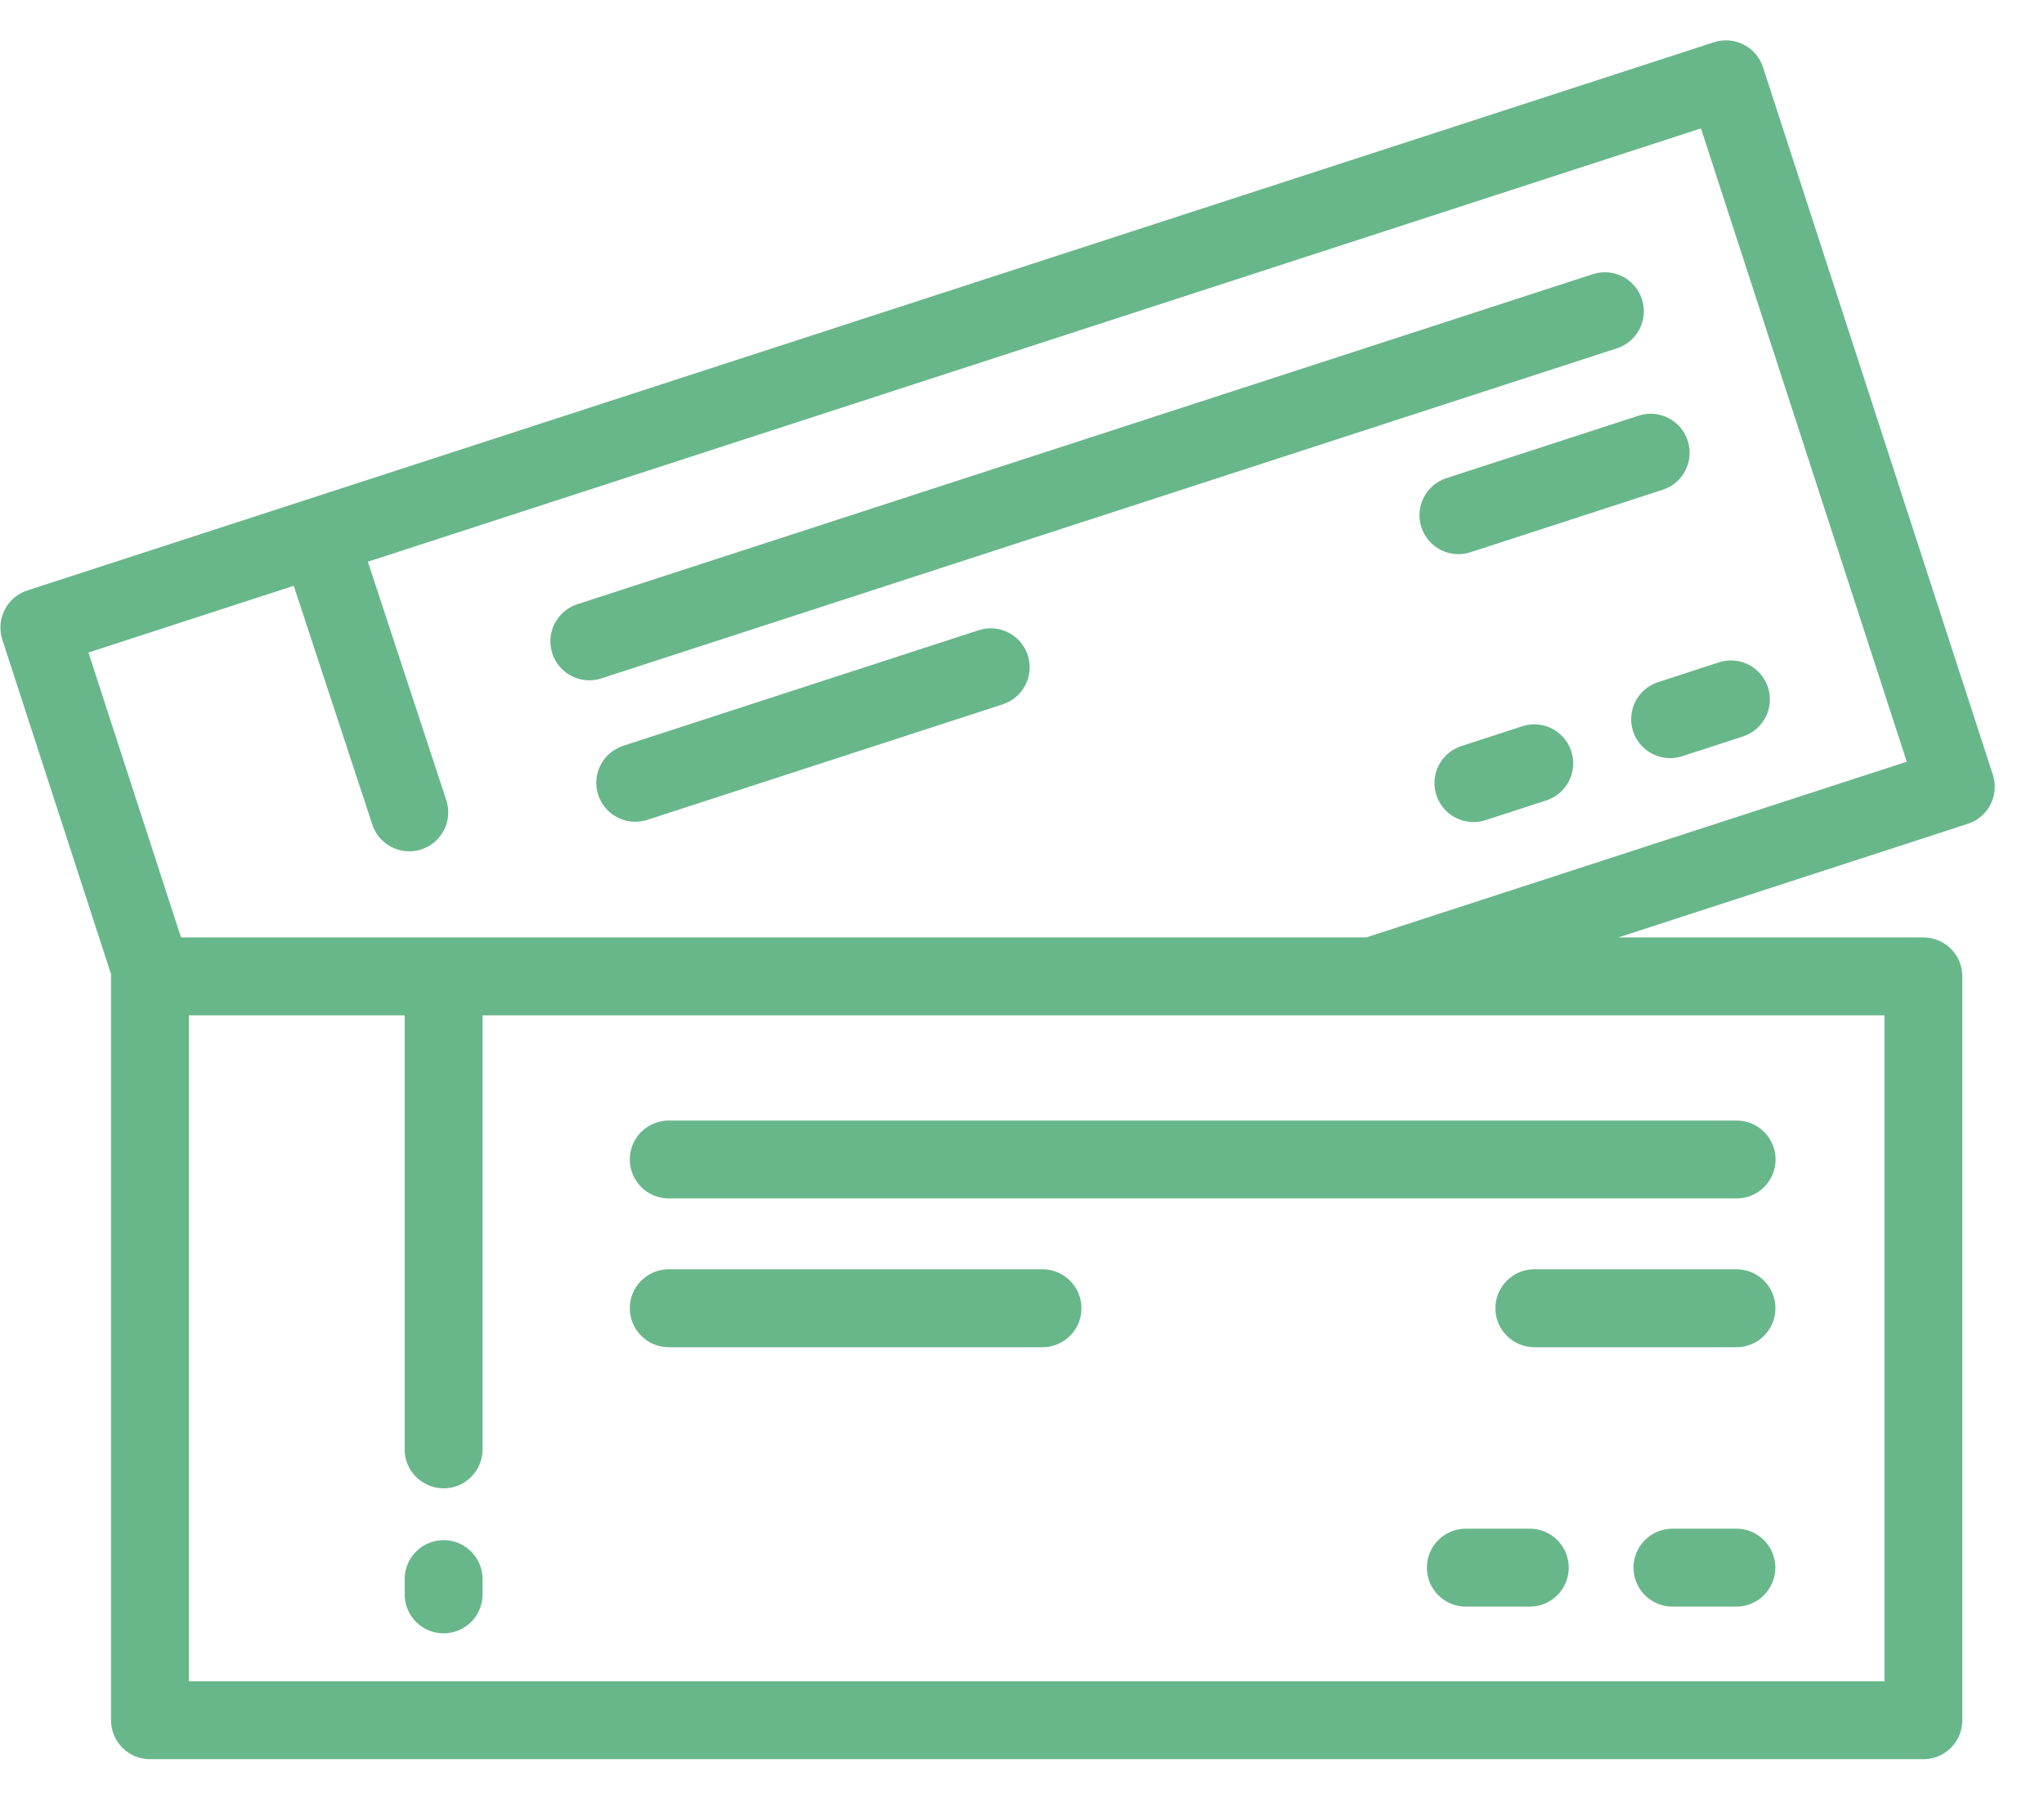 <svg width="41" height="36" viewBox="0 0 41 36" fill="none" xmlns="http://www.w3.org/2000/svg">
<path d="M39.974 15.537L35.364 1.349C35.231 0.939 34.79 0.714 34.38 0.847L0.548 11.841C0.138 11.975 -0.087 12.416 0.046 12.826L2.229 19.542C2.228 19.555 2.227 19.568 2.227 19.581V34.499C2.227 34.93 2.576 35.28 3.008 35.28H38.581C39.013 35.28 39.362 34.93 39.362 34.499V19.581C39.362 19.149 39.013 18.8 38.581 18.8H32.462L39.473 16.521C39.883 16.388 40.108 15.947 39.974 15.537ZM37.8 20.362V33.717H3.789V20.362H8.117V29.067C8.117 29.498 8.467 29.848 8.899 29.848C9.33 29.848 9.68 29.498 9.68 29.067V20.362H27.529H37.8ZM27.405 18.8H3.631L1.774 13.086L5.892 11.748L7.468 16.536C7.576 16.864 7.882 17.073 8.21 17.073C8.291 17.073 8.373 17.06 8.454 17.034C8.864 16.899 9.087 16.457 8.952 16.047L7.379 11.265L34.119 2.575L38.247 15.276L27.405 18.8Z" fill="#68B78A"/>
<path d="M32.935 6C32.802 5.59 32.361 5.365 31.951 5.498L11.579 12.118C11.169 12.252 10.944 12.693 11.078 13.103C11.185 13.433 11.491 13.643 11.82 13.643C11.9 13.643 11.982 13.631 12.062 13.605L32.434 6.985C32.844 6.851 33.069 6.41 32.935 6Z" fill="#68B78A"/>
<path d="M29.496 11.075L33.352 9.822C33.762 9.689 33.987 9.248 33.853 8.837C33.72 8.427 33.279 8.203 32.869 8.336L29.013 9.589C28.602 9.722 28.378 10.163 28.511 10.573C28.618 10.904 28.925 11.114 29.254 11.114C29.334 11.114 29.416 11.101 29.496 11.075Z" fill="#68B78A"/>
<path d="M32.757 14.664C32.865 14.994 33.171 15.204 33.5 15.204C33.58 15.204 33.662 15.192 33.742 15.166L34.962 14.769C35.372 14.636 35.597 14.195 35.464 13.785C35.33 13.374 34.89 13.15 34.479 13.283L33.259 13.68C32.849 13.813 32.624 14.254 32.757 14.664Z" fill="#68B78A"/>
<path d="M30.534 14.565L29.314 14.962C28.903 15.095 28.678 15.536 28.812 15.946C28.919 16.277 29.226 16.486 29.555 16.486C29.635 16.486 29.716 16.474 29.797 16.448L31.017 16.052C31.427 15.918 31.652 15.477 31.518 15.067C31.385 14.656 30.945 14.432 30.534 14.565Z" fill="#68B78A"/>
<path d="M19.631 12.639L12.501 14.956C12.091 15.089 11.866 15.53 11.999 15.94C12.107 16.27 12.413 16.48 12.742 16.48C12.822 16.48 12.904 16.468 12.984 16.442L20.114 14.125C20.524 13.991 20.749 13.551 20.616 13.14C20.482 12.73 20.041 12.505 19.631 12.639Z" fill="#68B78A"/>
<path d="M8.899 30.887C8.467 30.887 8.117 31.237 8.117 31.669V31.974C8.117 32.406 8.467 32.756 8.899 32.756C9.33 32.756 9.68 32.406 9.68 31.974V31.669C9.68 31.237 9.33 30.887 8.899 30.887Z" fill="#68B78A"/>
<path d="M12.633 23.253C12.633 23.684 12.983 24.034 13.414 24.034H34.834C35.266 24.034 35.616 23.684 35.616 23.253C35.616 22.822 35.266 22.472 34.834 22.472H13.414C12.983 22.472 12.633 22.822 12.633 23.253Z" fill="#68B78A"/>
<path d="M34.832 25.455H30.777C30.346 25.455 29.996 25.805 29.996 26.236C29.996 26.668 30.346 27.018 30.777 27.018H34.832C35.264 27.018 35.613 26.668 35.613 26.236C35.613 25.805 35.264 25.455 34.832 25.455Z" fill="#68B78A"/>
<path d="M34.83 30.657H33.547C33.115 30.657 32.766 31.007 32.766 31.439C32.766 31.87 33.115 32.22 33.547 32.22H34.83C35.261 32.22 35.611 31.87 35.611 31.439C35.611 31.007 35.261 30.657 34.83 30.657Z" fill="#68B78A"/>
<path d="M30.686 30.657H29.402C28.971 30.657 28.621 31.007 28.621 31.439C28.621 31.87 28.971 32.22 29.402 32.22H30.686C31.117 32.22 31.467 31.87 31.467 31.439C31.467 31.007 31.117 30.657 30.686 30.657Z" fill="#68B78A"/>
<path d="M20.911 25.455H13.414C12.983 25.455 12.633 25.805 12.633 26.236C12.633 26.668 12.983 27.018 13.414 27.018H20.911C21.343 27.018 21.693 26.668 21.693 26.236C21.693 25.805 21.343 25.455 20.911 25.455Z" fill="#68B78A"/>
</svg>
